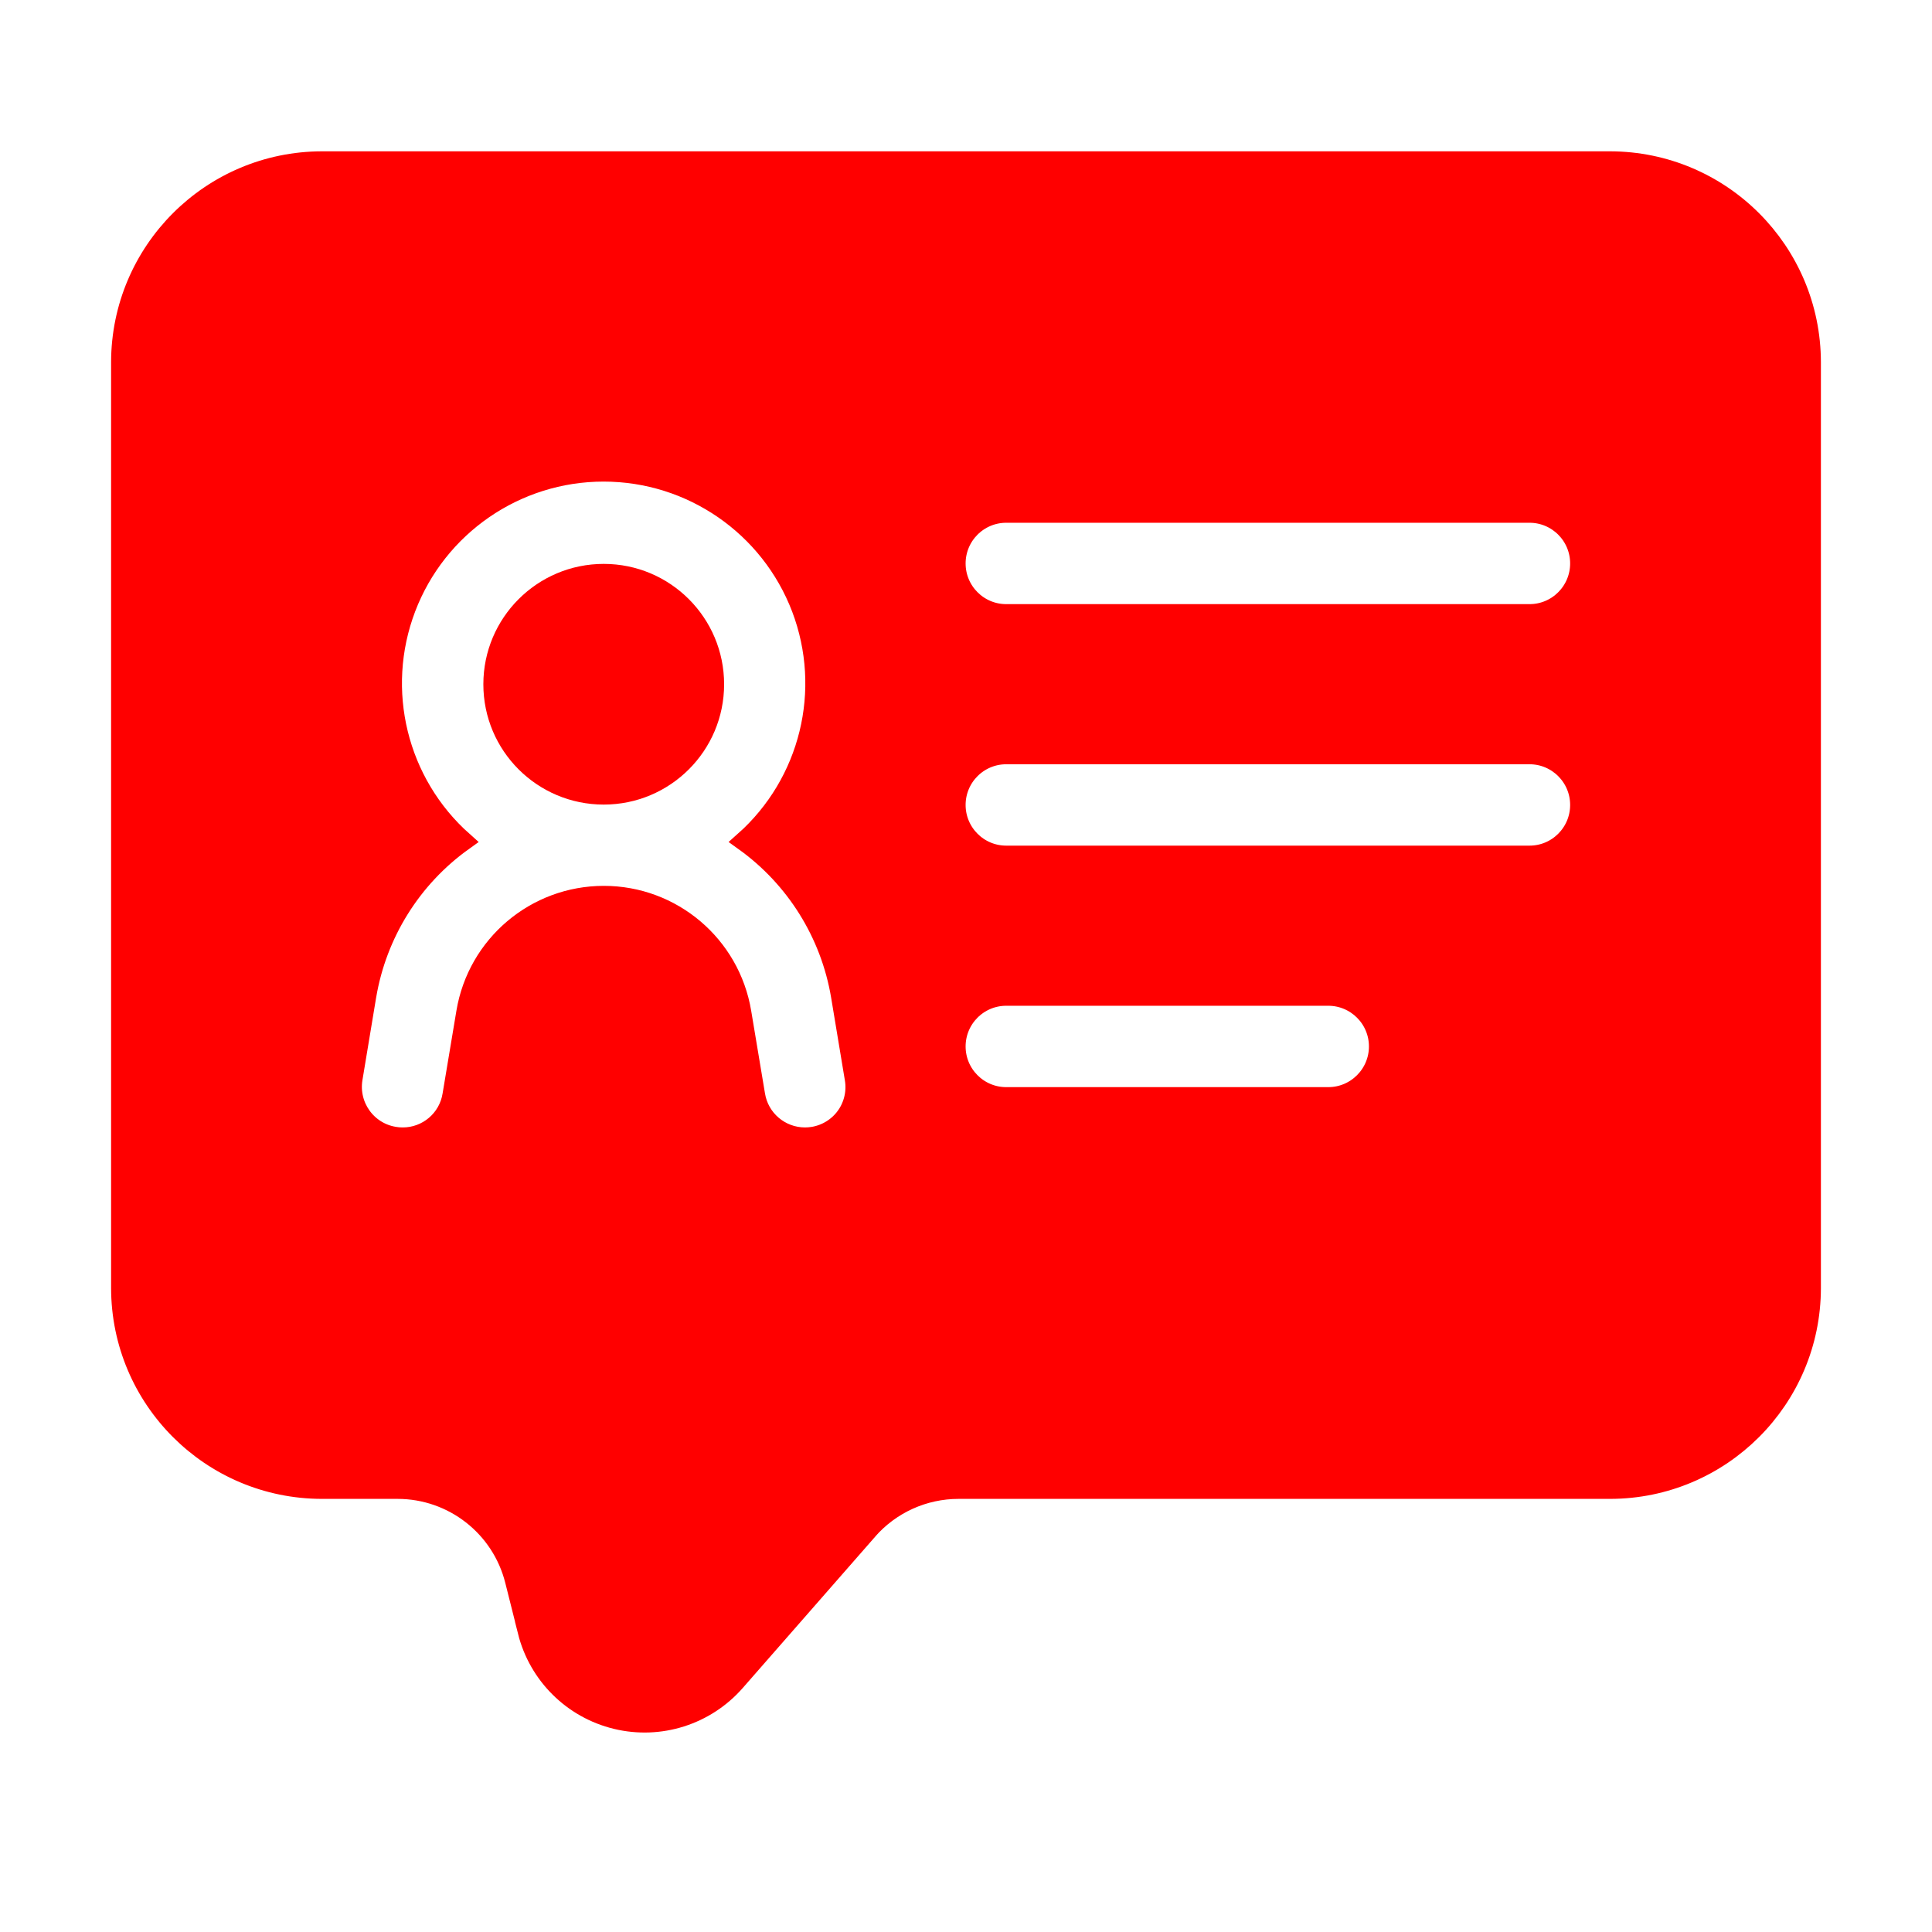 <?xml version="1.0" encoding="UTF-8"?> <svg xmlns="http://www.w3.org/2000/svg" viewBox="0 0 100 100" fill-rule="evenodd"><path d="m36.98 35.418c0 3.164-2.566 5.727-5.731 5.727s-5.731-2.562-5.731-5.727c0-3.164 2.566-5.731 5.731-5.731s5.731 2.566 5.731 5.731" fill="#ff0000" stroke-width="1" stroke="#ff0000"></path><path d="m93.75 66.668v-47.918c-0.008-5.75-4.668-10.41-10.418-10.418h-66.664c-5.75 0.008-10.41 4.668-10.418 10.418v47.918c0.008 5.75 4.668 10.41 10.418 10.414h3.91c2.867 0 5.367 1.953 6.062 4.734l0.66 2.625h-0.004c0.566 2.258 2.336 4.012 4.598 4.559s4.637-0.207 6.172-1.957l6.848-7.824v-0.004c1.184-1.355 2.898-2.133 4.699-2.133h33.719c5.75-0.004 10.41-4.664 10.418-10.414zm-49.965-8.902c-0.402 0.562-1.008 0.941-1.691 1.055-0.141 0.023-0.285 0.035-0.426 0.035-1.273 0-2.363-0.922-2.566-2.18l-0.715-4.281c-0.582-3.488-3.598-6.043-7.133-6.043-3.539 0-6.555 2.555-7.137 6.043l-0.715 4.281c-0.199 1.262-1.293 2.188-2.57 2.18-0.145 0-0.293-0.012-0.438-0.039-1.41-0.238-2.359-1.574-2.129-2.984l0.711-4.285v0.004c0.543-3.227 2.34-6.109 5-8.012-3.394-3.016-4.57-7.816-2.957-12.062 1.613-4.242 5.684-7.051 10.223-7.051 4.543 0 8.609 2.809 10.227 7.051 1.613 4.246 0.438 9.047-2.957 12.062 2.66 1.906 4.457 4.785 5 8.012l0.711 4.281c0.117 0.676-0.043 1.371-0.438 1.934zm24.965-0.996h-16.668c-1.438 0-2.602-1.168-2.602-2.606s1.164-2.606 2.602-2.606h16.668c1.438 0 2.606 1.168 2.606 2.606s-1.168 2.606-2.606 2.606zm10.418-12.5h-27.086c-1.438 0-2.602-1.168-2.602-2.606s1.164-2.606 2.602-2.606h27.086c1.438 0 2.602 1.168 2.602 2.606s-1.164 2.606-2.602 2.606zm0-12.5h-27.086c-1.438 0-2.602-1.168-2.602-2.606s1.164-2.606 2.602-2.606h27.086c1.438 0 2.602 1.168 2.602 2.606s-1.164 2.606-2.602 2.606z" fill="#ff0000" stroke-width="1" stroke="#ff0000"></path></svg> 